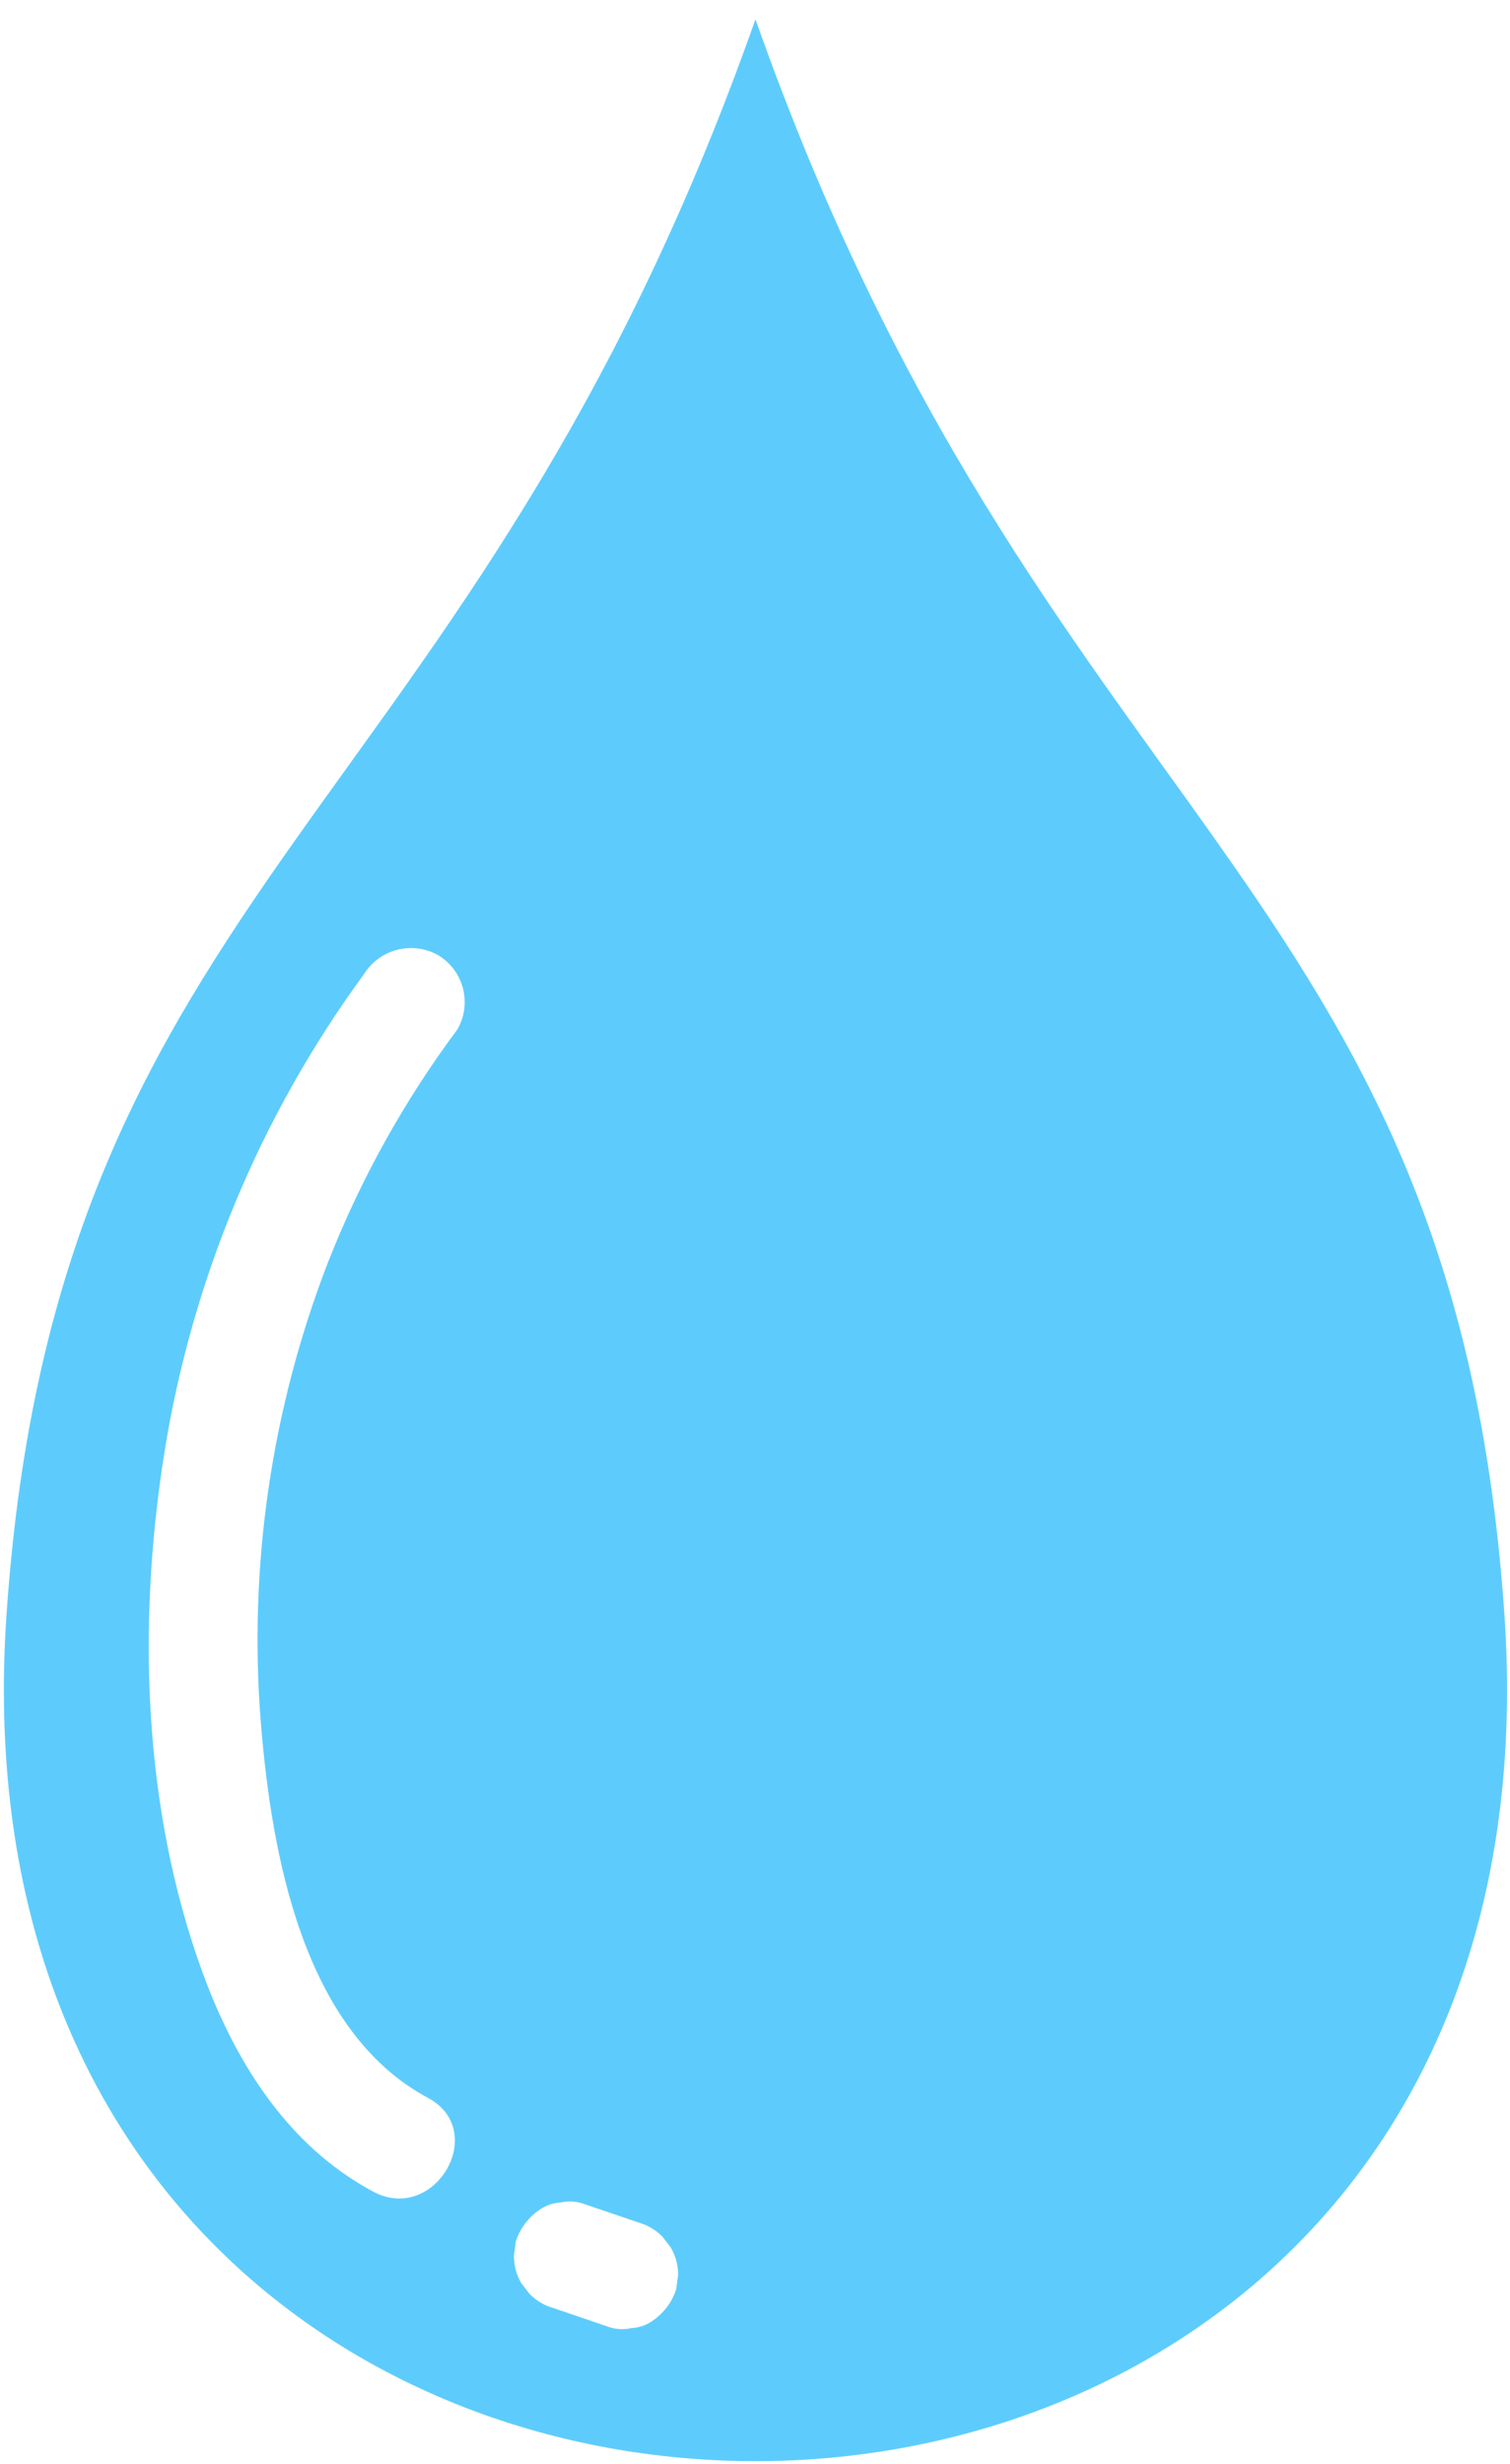 <svg width="65" height="106" viewBox="0 0 65 106" fill="none" xmlns="http://www.w3.org/2000/svg">
<path fill-rule="evenodd" clip-rule="evenodd" d="M64.759 69.45C62.583 37.773 44.734 35.45 32.52 0.831C20.306 35.45 2.457 37.773 0.281 69.45C-3.057 118.024 68.097 118.024 64.759 69.45ZM19.691 44.283C17.392 47.367 15.515 50.745 14.111 54.326C11.67 60.64 10.686 67.423 11.233 74.171C11.69 79.712 13.018 87.354 18.418 90.249C21.072 91.671 18.71 95.703 16.06 94.283C12.334 92.285 10.08 88.623 8.68 84.75C6.152 77.758 5.913 69.874 7.061 62.59C8.24 55.116 11.187 48.031 15.656 41.925C15.979 41.401 16.491 41.021 17.086 40.865C17.682 40.709 18.314 40.789 18.852 41.087C19.384 41.403 19.77 41.915 19.927 42.514C20.084 43.112 19.999 43.747 19.691 44.283ZM29.107 98.484C28.922 99.059 28.542 99.552 28.034 99.88C27.774 100.048 27.474 100.143 27.165 100.157C26.857 100.226 26.535 100.212 26.234 100.115C25.435 99.843 24.636 99.57 23.837 99.298C23.447 99.191 23.092 98.984 22.806 98.697L22.441 98.225C22.231 97.867 22.121 97.46 22.122 97.046L22.205 96.425C22.391 95.849 22.77 95.356 23.279 95.029C23.538 94.861 23.838 94.765 24.147 94.751C24.456 94.682 24.777 94.696 25.079 94.793L27.476 95.61C27.866 95.718 28.221 95.925 28.507 96.211L28.872 96.684C29.081 97.041 29.191 97.448 29.191 97.863C29.163 98.07 29.135 98.277 29.107 98.484Z" fill="#5DCCFC"/>
</svg>
